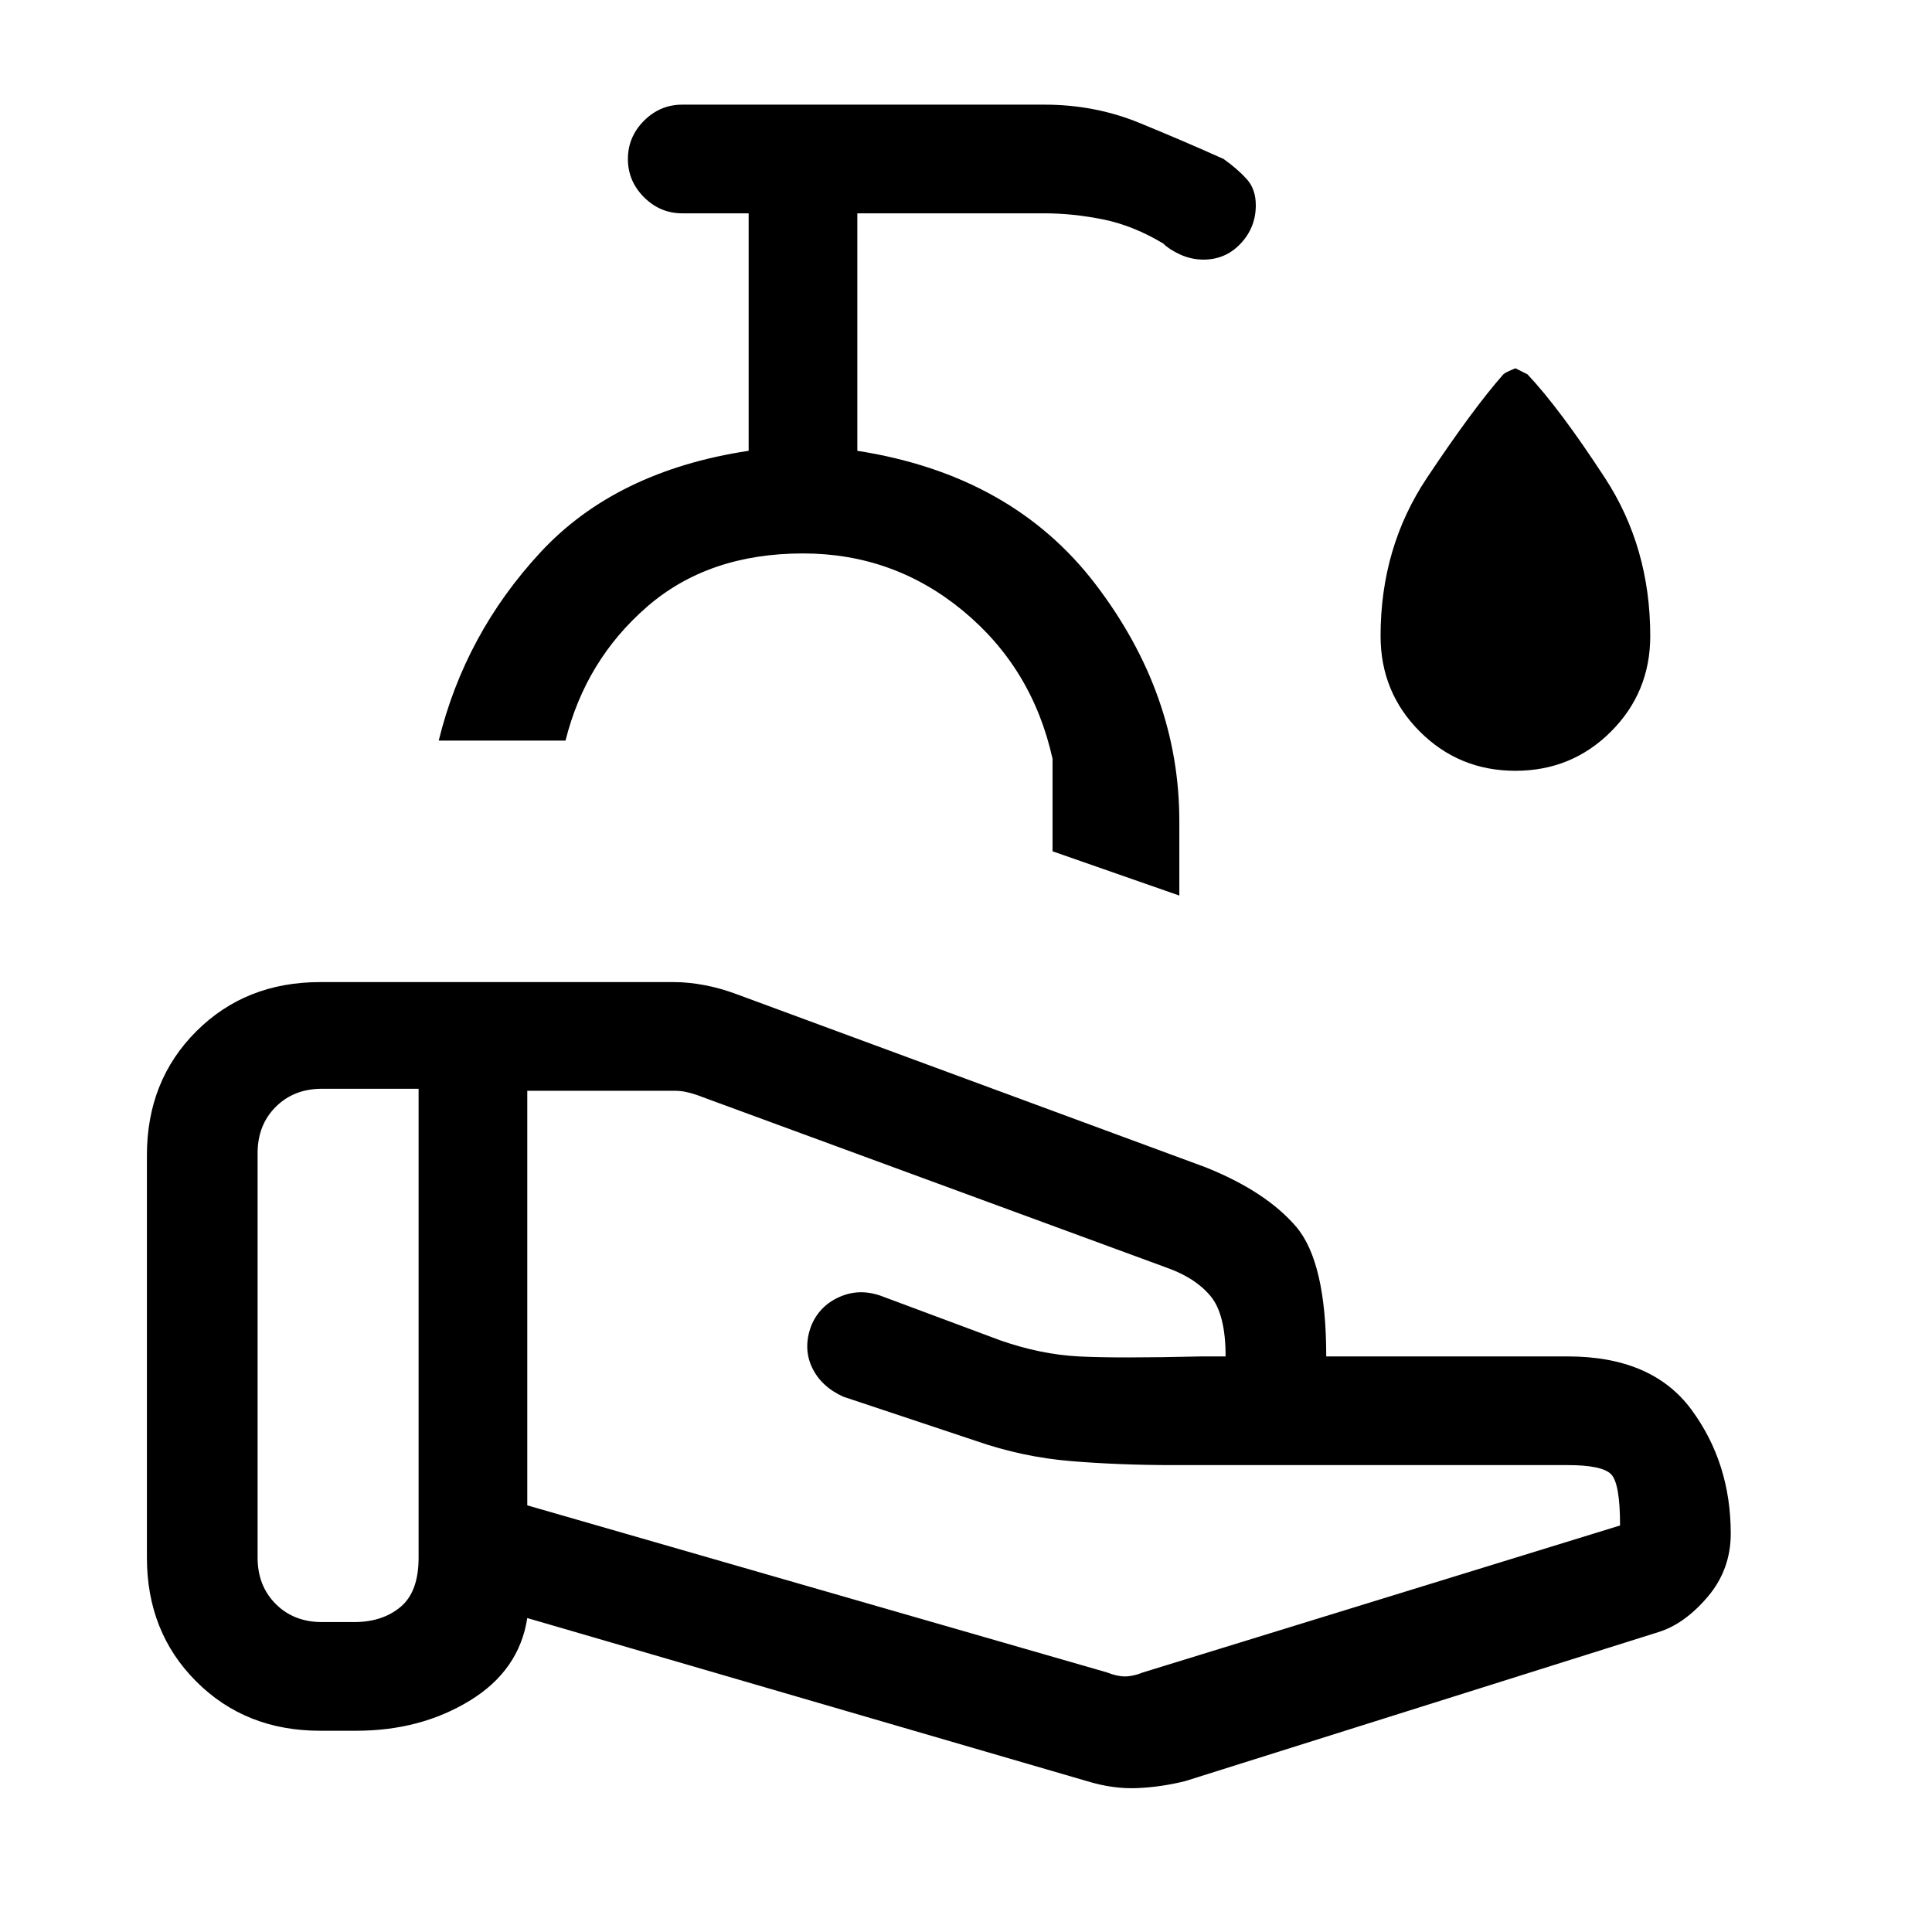 <svg xmlns="http://www.w3.org/2000/svg" height="24" viewBox="0 -960 960 960" width="24"><path d="M550-129q5 2 9 2t9-2l237-73q0-21-4.5-25.5T779-232H583q-27 0-51-2t-47-10l-66-22q-11-5-15.5-14.5T403-301q4-10 14-14.5t21-.5l59 22q20 7 39 8t61 0h-1 13q0-21-7.5-30T580-330l-234-86q-3-1-5.5-1.5t-5.5-.5h-73v206l288 83Zm-10 54-278-81q-4 26-28.5 41T177-100h-18q-37 0-61.5-24.5T73-186v-200q0-37 24.5-61.5T159-472h176q7 0 15 1.5t16 4.5l233 86q30 12 45 29.5t15 64.5h120q42 0 61.5 26.5T860-198q0 18-11.5 31.5T824-149L589-75q-12 3-24 3.5T540-75ZM128-186q0 14 9 23t23 9h16q14 0 23-7.5t9-24.5v-233h-48q-14 0-23 9t-9 23v201Zm458-329-63-22v-46q-10-45-44.5-73.5T399-685q-47 0-77.5 26.5T281-592h-63q13-53 50.5-93.5T372-736v-118h-33q-11 0-19-8t-8-19q0-11 8-19t19-8h180q25 0 47 9t42 18q7 5 11.5 10t4.5 13q0 11-7.5 19t-18.5 8q-6 0-11.5-2.5T578-839q-15-9-30-12t-29-3h-93v118q77 12 118.5 66.5T586-552v37Zm-187-39Zm354-23q-28 0-47.5-19.5T686-644q0-44 23-78.5t38-51.5q1-1 6-3l6 3q16 17 38.5 51.5T820-644q0 28-19.5 47.5T753-577Z"/></svg>